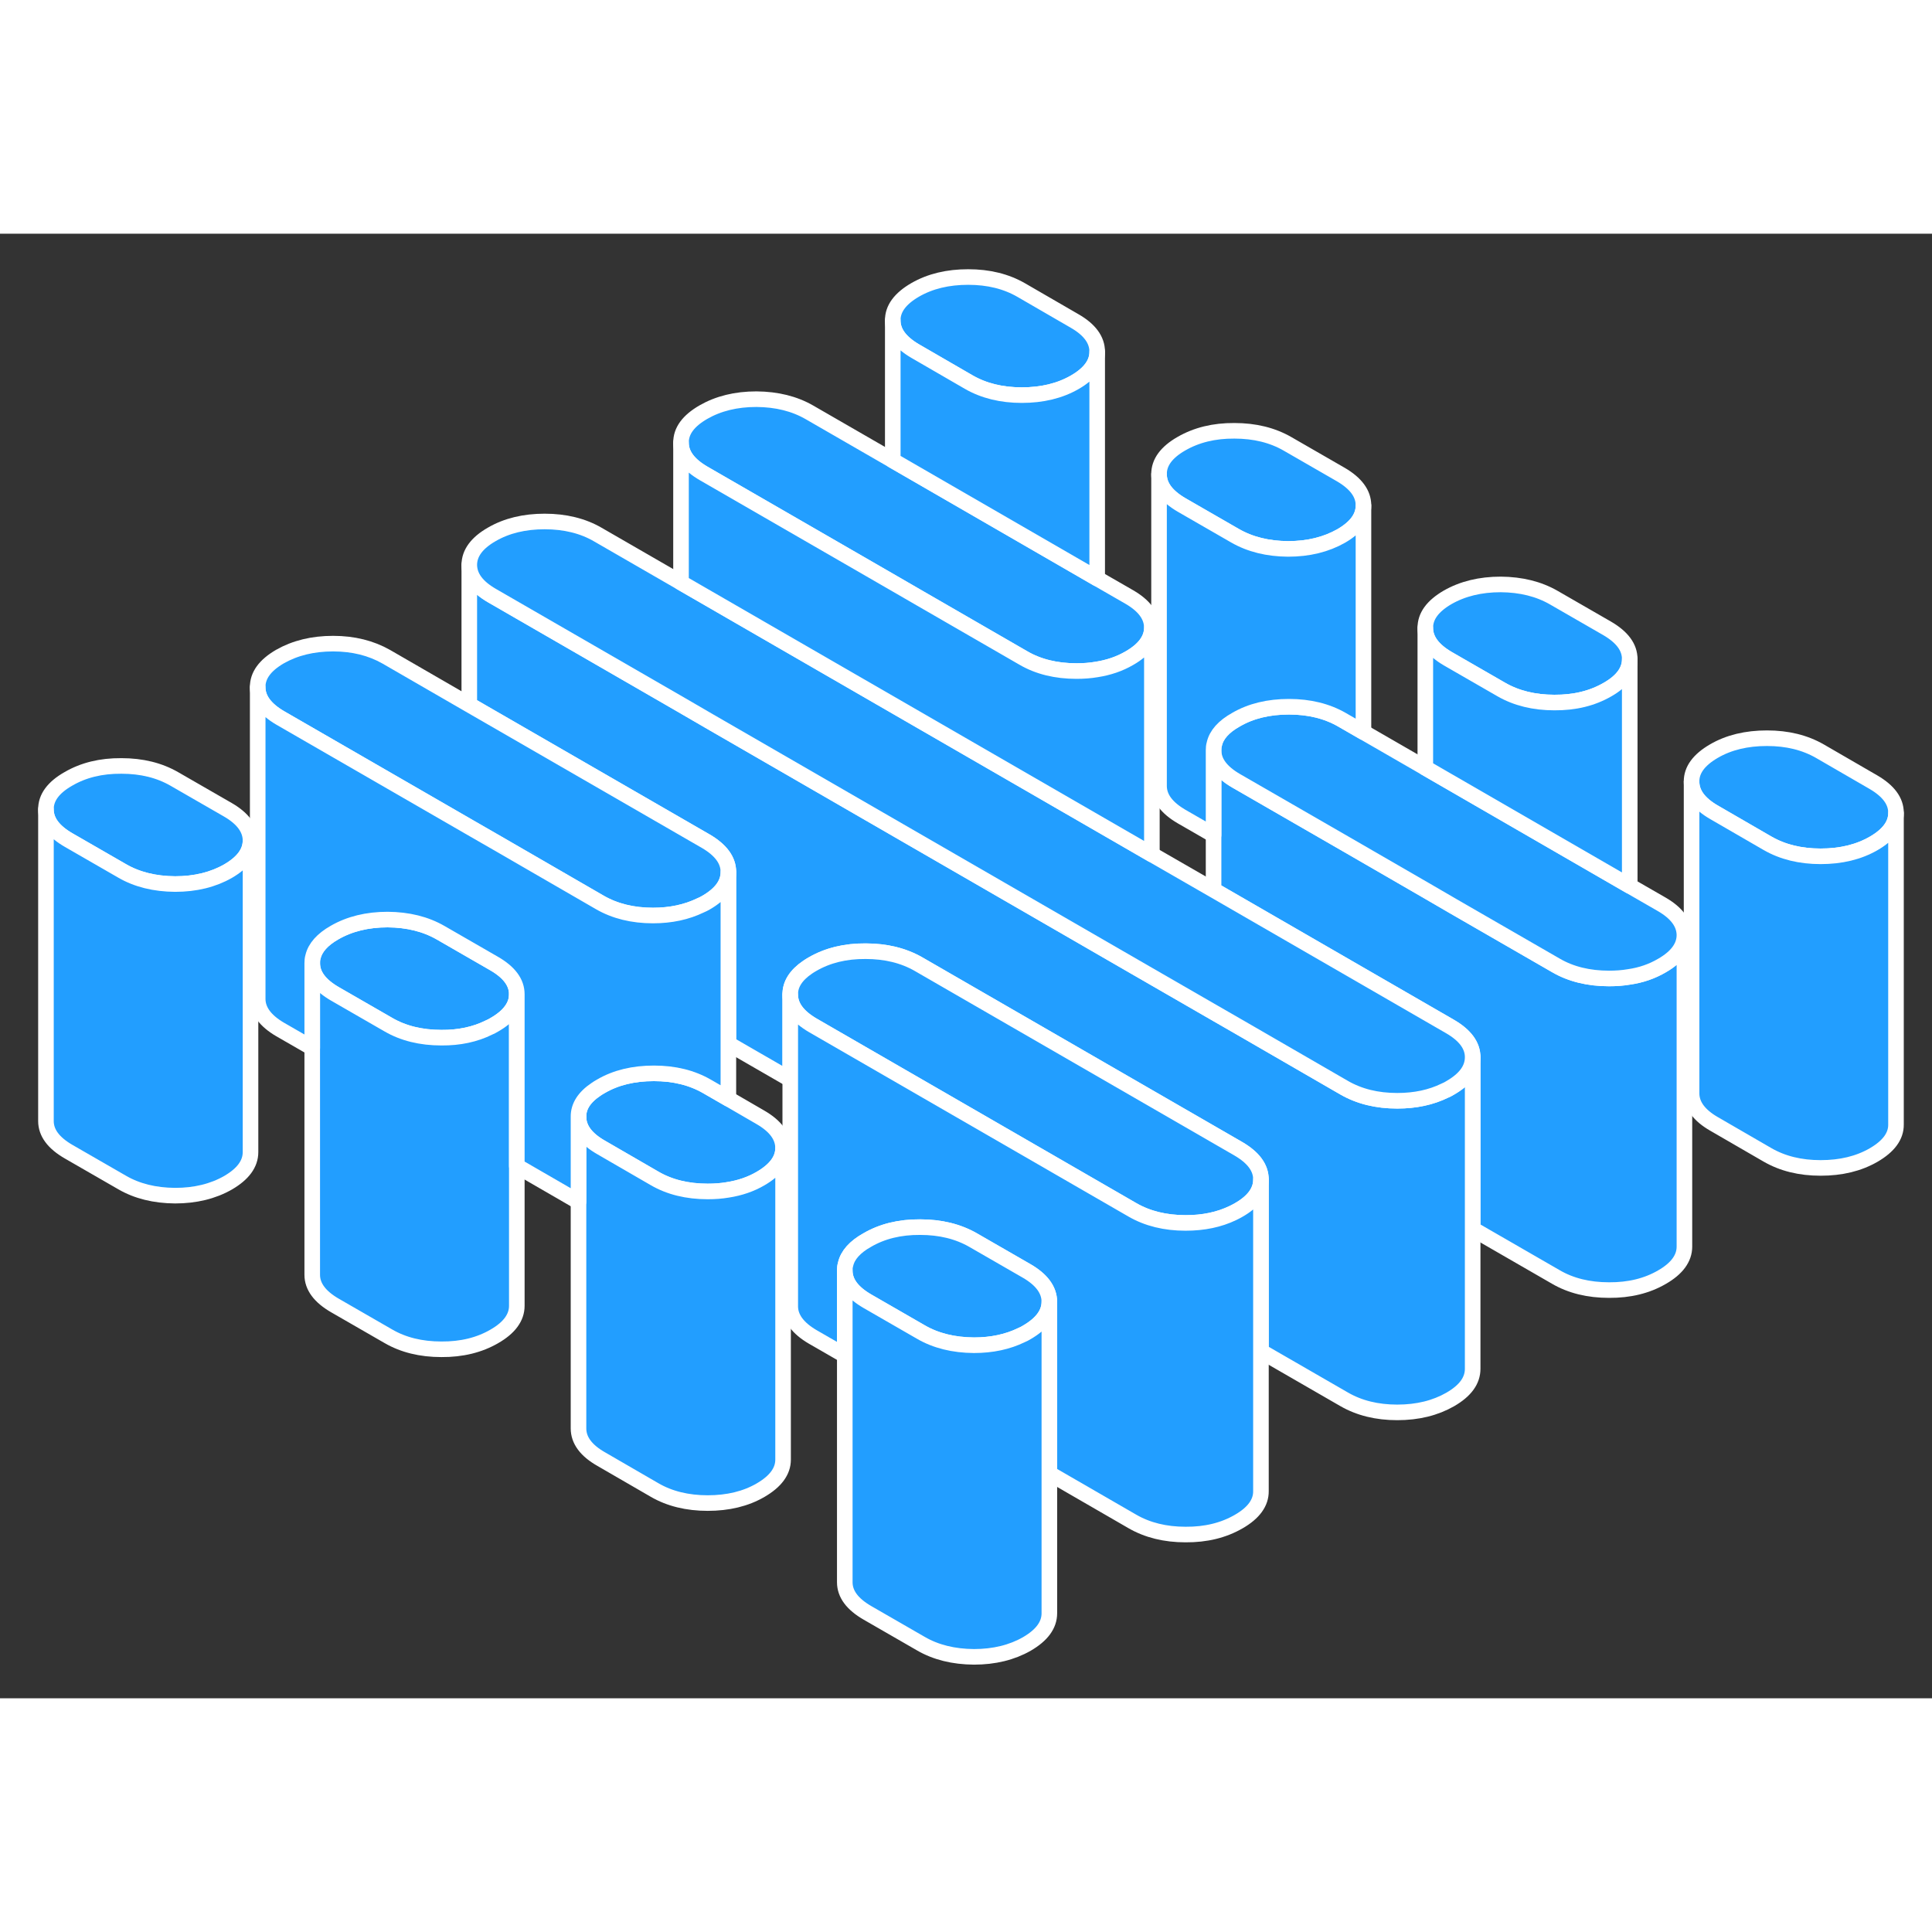 <svg width="48" height="48" viewBox="0 0 124 94" fill="#229EFF" xmlns="http://www.w3.org/2000/svg" stroke-width="1px" stroke-linecap="round" stroke-linejoin="round"><rect x="0" y="0" width="124" height="94" fill="#333333" stroke="none"/><path d="M108.11 45.01V65.01C108.11 65.76 107.63 66.42 106.67 66.97C105.71 67.53 104.57 67.81 103.27 67.8C101.96 67.8 100.82 67.52 99.86 66.96L94.519 63.88V52.85C94.519 52.1 94.03 51.44 93.06 50.88L77.89 42.12V33.15C77.89 33.91 78.38 34.56 79.35 35.12L86.41 39.19L91.48 42.12L93.269 43.16L99.86 46.96C100.82 47.52 101.96 47.8 103.27 47.8C103.72 47.8 104.14 47.77 104.55 47.7C105.33 47.59 106.04 47.34 106.67 46.97C107.63 46.42 108.11 45.76 108.11 45.01Z" stroke="white" stroke-linejoin="round"/><path d="M94.519 52.85V72.85C94.519 73.61 94.05 74.26 93.08 74.82C92.12 75.37 90.99 75.65 89.68 75.65C88.37 75.65 87.24 75.37 86.269 74.81L80.93 71.73V60.7C80.93 59.94 80.439 59.29 79.48 58.73L58.969 46.89C57.999 46.33 56.86 46.05 55.56 46.05C54.25 46.04 53.12 46.32 52.15 46.88C52.03 46.95 51.93 47.01 51.83 47.08C51.08 47.59 50.709 48.18 50.719 48.84V54.28L46.749 51.99V40.96C46.749 40.21 46.26 39.55 45.3 38.99L30.12 30.23V21.26C30.13 22.02 30.61 22.67 31.58 23.23L43.709 30.23L45.499 31.27L72.81 47.04L77.89 49.97L79.68 51L86.269 54.81C87.24 55.37 88.37 55.65 89.68 55.65C90.84 55.65 91.85 55.43 92.73 55C92.85 54.95 92.97 54.89 93.08 54.82C94.05 54.26 94.519 53.61 94.519 52.85Z" stroke="white" stroke-linejoin="round"/><path d="M121.69 37.17V37.19C121.69 37.93 121.209 38.58 120.259 39.13C119.289 39.69 118.16 39.96 116.85 39.96C115.54 39.96 114.41 39.68 113.44 39.12L110.019 37.14C109.059 36.59 108.569 35.93 108.569 35.17C108.559 34.42 109.039 33.77 109.999 33.21C110.959 32.65 112.1 32.38 113.41 32.38C114.72 32.38 115.849 32.66 116.819 33.22L120.239 35.2C121.199 35.76 121.69 36.41 121.69 37.17Z" stroke="white" stroke-linejoin="round"/><path d="M104.6 27.3V27.32C104.6 28.06 104.12 28.72 103.17 29.26C102.2 29.82 101.07 30.1 99.76 30.09C98.46 30.09 97.32 29.81 96.35 29.25L92.93 27.28C91.97 26.72 91.48 26.06 91.48 25.31C91.47 24.55 91.95 23.9 92.91 23.34C93.87 22.79 95.01 22.51 96.32 22.51C97.62 22.52 98.76 22.8 99.73 23.36L103.15 25.33C104.11 25.89 104.6 26.54 104.6 27.3Z" stroke="white" stroke-linejoin="round"/><path d="M87.51 17.43V17.45C87.51 18.2 87.03 18.85 86.08 19.4C85.11 19.95 83.98 20.23 82.67 20.23C81.37 20.22 80.23 19.94 79.26 19.38L75.84 17.41C74.88 16.85 74.39 16.2 74.39 15.44C74.38 14.69 74.86 14.03 75.82 13.48C76.79 12.92 77.92 12.64 79.23 12.65C80.53 12.65 81.67 12.93 82.64 13.49L86.06 15.46C87.02 16.02 87.51 16.68 87.51 17.43Z" stroke="white" stroke-linejoin="round"/><path d="M70.42 7.57V7.59C70.42 8.33 69.939 8.98 68.989 9.53C68.019 10.09 66.889 10.36 65.579 10.36C64.269 10.36 63.14 10.08 62.17 9.52L58.749 7.54C57.789 6.98 57.3 6.33 57.3 5.57C57.289 4.82 57.769 4.17 58.729 3.61C59.699 3.05 60.83 2.78 62.14 2.78C63.45 2.78 64.579 3.06 65.549 3.62L68.969 5.6C69.929 6.15 70.42 6.81 70.42 7.57Z" stroke="white" stroke-linejoin="round"/><path d="M73.929 25.28C73.929 26.03 73.449 26.69 72.489 27.24C71.859 27.61 71.149 27.85 70.369 27.97C69.959 28.04 69.539 28.07 69.089 28.07C67.779 28.07 66.639 27.79 65.679 27.23L59.079 23.42L57.299 22.39L45.169 15.39C44.199 14.83 43.709 14.17 43.709 13.42C43.699 12.66 44.179 12.01 45.149 11.45C46.109 10.9 47.239 10.62 48.549 10.62C49.859 10.63 50.989 10.91 51.959 11.47L57.299 14.55L70.419 22.13L72.469 23.31C73.439 23.87 73.919 24.52 73.929 25.28Z" stroke="white" stroke-linejoin="round"/><path d="M108.11 45.01C108.11 45.76 107.63 46.42 106.67 46.97C106.04 47.34 105.33 47.59 104.55 47.7C104.14 47.77 103.72 47.8 103.27 47.8C101.96 47.8 100.82 47.52 99.86 46.96L93.269 43.16L91.48 42.12L86.41 39.19L79.35 35.12C78.38 34.56 77.89 33.91 77.89 33.15C77.89 33.01 77.9 32.88 77.94 32.75C78.07 32.16 78.54 31.63 79.33 31.19C80.29 30.63 81.419 30.36 82.73 30.36C84.04 30.36 85.17 30.64 86.14 31.2L87.51 31.99L91.48 34.28L104.6 41.86L106.65 43.04C107.62 43.6 108.1 44.26 108.11 45.01Z" stroke="white" stroke-linejoin="round"/><path d="M94.519 52.85C94.519 53.61 94.05 54.26 93.08 54.82C92.97 54.89 92.85 54.95 92.73 55C91.85 55.43 90.84 55.65 89.68 55.65C88.37 55.65 87.24 55.37 86.269 54.81L79.68 51L77.89 49.97L72.81 47.04L45.499 31.27L43.709 30.23L31.58 23.23C30.61 22.67 30.13 22.02 30.12 21.26C30.12 20.51 30.6 19.85 31.56 19.3C32.52 18.74 33.66 18.47 34.959 18.47C36.26 18.47 37.41 18.75 38.37 19.31L43.709 22.39L73.93 39.84L77.89 42.12L93.06 50.88C94.03 51.44 94.519 52.1 94.519 52.85Z" stroke="white" stroke-linejoin="round"/><path d="M16.079 38.94C16.079 39.7 15.6 40.35 14.64 40.91C13.68 41.46 12.539 41.74 11.239 41.74C9.929 41.73 8.79 41.45 7.83 40.89L4.41 38.92C3.44 38.36 2.949 37.71 2.949 36.95C2.939 36.2 3.42 35.54 4.39 34.99C5.35 34.43 6.479 34.15 7.789 34.16C9.099 34.16 10.229 34.44 11.199 35L14.62 36.97C15.589 37.53 16.07 38.19 16.079 38.94Z" stroke="white" stroke-linejoin="round"/><path d="M50.26 58.68C50.26 59.43 49.779 60.08 48.819 60.64C48.19 61.01 47.479 61.25 46.699 61.37C46.289 61.44 45.87 61.47 45.42 61.47C44.11 61.47 42.969 61.19 42.01 60.63L38.59 58.65C37.62 58.1 37.13 57.44 37.13 56.68C37.12 56.02 37.489 55.43 38.249 54.92C38.349 54.85 38.459 54.78 38.569 54.72C39.529 54.16 40.659 53.89 41.969 53.89C43.279 53.89 44.41 54.17 45.38 54.73L46.749 55.52L48.8 56.71C49.77 57.27 50.249 57.92 50.26 58.68Z" stroke="white" stroke-linejoin="round"/><path d="M33.17 48.81C33.17 49.56 32.69 50.22 31.73 50.77C31.619 50.84 31.5 50.9 31.38 50.95C30.5 51.39 29.47 51.61 28.33 51.6C27.02 51.6 25.88 51.32 24.92 50.76L21.5 48.79C20.529 48.23 20.04 47.57 20.04 46.82C20.04 46.68 20.05 46.54 20.09 46.41C20.23 45.82 20.689 45.3 21.48 44.85C22.439 44.3 23.57 44.02 24.88 44.02C26.19 44.03 27.32 44.31 28.29 44.87L31.709 46.84C32.679 47.4 33.16 48.05 33.17 48.81Z" stroke="white" stroke-linejoin="round"/><path d="M121.689 37.19V57.17C121.699 57.92 121.219 58.57 120.259 59.13C119.289 59.69 118.159 59.96 116.849 59.96C115.539 59.96 114.409 59.68 113.439 59.12L110.019 57.14C109.059 56.59 108.569 55.93 108.569 55.17V35.17C108.569 35.93 109.059 36.59 110.019 37.14L113.439 39.12C114.409 39.68 115.549 39.96 116.849 39.96C118.149 39.96 119.289 39.69 120.259 39.13C121.209 38.58 121.689 37.93 121.689 37.19Z" stroke="white" stroke-linejoin="round"/><path d="M104.6 27.32V41.86L91.48 34.28V25.31C91.48 26.06 91.97 26.72 92.93 27.28L96.35 29.25C97.32 29.81 98.46 30.09 99.76 30.09C101.07 30.1 102.2 29.82 103.17 29.26C104.12 28.72 104.6 28.06 104.6 27.32Z" stroke="white" stroke-linejoin="round"/><path d="M87.51 17.45V31.99L86.14 31.2C85.17 30.64 84.029 30.36 82.73 30.36C81.43 30.36 80.29 30.63 79.33 31.19C78.54 31.63 78.07 32.16 77.94 32.75C77.9 32.88 77.89 33.01 77.89 33.15V38.59L75.84 37.41C74.88 36.85 74.39 36.2 74.39 35.44V15.44C74.39 16.2 74.88 16.85 75.84 17.41L79.26 19.38C80.23 19.94 81.37 20.22 82.67 20.23C83.98 20.23 85.11 19.95 86.08 19.4C87.03 18.85 87.51 18.2 87.51 17.45Z" stroke="white" stroke-linejoin="round"/><path d="M70.42 7.59V22.13L57.3 14.55V5.57C57.3 6.33 57.79 6.98 58.75 7.54L62.17 9.52C63.14 10.08 64.28 10.36 65.58 10.36C66.88 10.36 68.02 10.09 68.99 9.53C69.94 8.98 70.42 8.33 70.42 7.59Z" stroke="white" stroke-linejoin="round"/><path d="M73.93 25.28V39.84L43.709 22.39V13.42C43.709 14.17 44.2 14.83 45.17 15.39L57.3 22.39L59.08 23.42L65.68 27.23C66.64 27.79 67.78 28.07 69.09 28.07C69.54 28.07 69.96 28.04 70.37 27.97C71.15 27.85 71.859 27.61 72.49 27.24C73.45 26.69 73.93 26.03 73.93 25.28Z" stroke="white" stroke-linejoin="round"/><path d="M80.93 60.7V60.72C80.93 61.46 80.45 62.12 79.499 62.66C79.379 62.73 79.26 62.79 79.14 62.85C78.25 63.28 77.24 63.5 76.09 63.49C74.79 63.49 73.65 63.21 72.68 62.65L52.17 50.81C51.21 50.25 50.719 49.59 50.719 48.84C50.709 48.18 51.08 47.59 51.83 47.08C51.929 47.01 52.03 46.95 52.15 46.88C53.12 46.32 54.249 46.04 55.559 46.05C56.859 46.05 57.999 46.33 58.969 46.89L79.479 58.73C80.439 59.29 80.93 59.94 80.93 60.7Z" stroke="white" stroke-linejoin="round"/><path d="M46.749 40.96V40.98C46.749 41.73 46.269 42.38 45.319 42.93C45.199 43 45.079 43.06 44.959 43.11C44.069 43.54 43.059 43.76 41.909 43.76C40.609 43.76 39.469 43.48 38.499 42.92L31.909 39.11L30.119 38.08L17.989 31.08C17.029 30.52 16.539 29.86 16.539 29.11C16.529 28.35 17.009 27.7 17.969 27.14C18.939 26.59 20.069 26.31 21.379 26.31C22.689 26.31 23.819 26.6 24.789 27.15L30.119 30.23L45.299 38.99C46.259 39.55 46.749 40.21 46.749 40.96Z" stroke="white" stroke-linejoin="round"/><path d="M80.93 60.72V80.7C80.94 81.45 80.46 82.11 79.5 82.66C78.53 83.22 77.4 83.5 76.09 83.49C74.79 83.49 73.65 83.21 72.68 82.65L67.35 79.57V68.54C67.34 67.79 66.86 67.13 65.89 66.57L62.47 64.6C61.5 64.04 60.36 63.76 59.06 63.76C57.75 63.75 56.62 64.03 55.66 64.59C54.87 65.03 54.4 65.56 54.27 66.15C54.23 66.28 54.22 66.41 54.22 66.55V71.99L52.17 70.81C51.21 70.25 50.72 69.59 50.72 68.84V48.84C50.72 49.59 51.21 50.25 52.17 50.81L72.68 62.65C73.65 63.21 74.79 63.49 76.09 63.49C77.24 63.49 78.25 63.28 79.14 62.85C79.26 62.79 79.38 62.73 79.5 62.66C80.45 62.12 80.93 61.46 80.93 60.72Z" stroke="white" stroke-linejoin="round"/><path d="M67.35 68.54C67.35 69.3 66.87 69.95 65.91 70.51C65.8 70.58 65.68 70.64 65.56 70.69C64.68 71.12 63.66 71.34 62.51 71.34C61.2 71.33 60.06 71.05 59.1 70.49L55.68 68.52C54.71 67.96 54.22 67.31 54.22 66.55C54.22 66.41 54.23 66.28 54.27 66.15C54.4 65.56 54.87 65.03 55.66 64.59C56.62 64.03 57.75 63.75 59.06 63.76C60.36 63.76 61.5 64.04 62.47 64.6L65.89 66.57C66.86 67.13 67.34 67.79 67.35 68.54Z" stroke="white" stroke-linejoin="round"/><path d="M67.35 68.54V88.54C67.35 89.3 66.87 89.95 65.91 90.51C64.95 91.06 63.81 91.34 62.51 91.34C61.2 91.33 60.06 91.05 59.1 90.49L55.68 88.52C54.71 87.96 54.22 87.31 54.22 86.55V66.55C54.22 67.31 54.71 67.96 55.68 68.52L59.1 70.49C60.06 71.05 61.2 71.33 62.51 71.34C63.66 71.34 64.68 71.12 65.56 70.69C65.68 70.64 65.8 70.58 65.91 70.51C66.87 69.95 67.35 69.3 67.35 68.54Z" stroke="white" stroke-linejoin="round"/><path d="M50.26 58.68V78.68C50.26 79.43 49.78 80.08 48.82 80.64C47.86 81.2 46.72 81.47 45.42 81.47C44.12 81.47 42.97 81.19 42.01 80.63L38.59 78.65C37.62 78.1 37.13 77.44 37.13 76.68V56.68C37.13 57.44 37.62 58.1 38.59 58.65L42.01 60.63C42.97 61.19 44.11 61.47 45.42 61.47C45.87 61.47 46.29 61.44 46.7 61.37C47.48 61.25 48.19 61.01 48.82 60.64C49.78 60.08 50.26 59.43 50.26 58.68Z" stroke="white" stroke-linejoin="round"/><path d="M33.17 48.81V68.81C33.17 69.56 32.69 70.22 31.73 70.77C30.77 71.33 29.63 71.61 28.33 71.6C27.02 71.6 25.88 71.32 24.92 70.76L21.5 68.79C20.529 68.23 20.04 67.57 20.04 66.82V46.82C20.04 47.57 20.529 48.23 21.5 48.79L24.92 50.76C25.88 51.32 27.02 51.6 28.33 51.6C29.47 51.61 30.5 51.39 31.38 50.95C31.5 50.9 31.619 50.84 31.73 50.77C32.69 50.22 33.17 49.56 33.17 48.81Z" stroke="white" stroke-linejoin="round"/><path d="M46.749 40.98V55.52L45.38 54.73C44.41 54.17 43.279 53.89 41.969 53.89C40.66 53.89 39.53 54.16 38.57 54.72C38.46 54.78 38.349 54.85 38.249 54.92C37.489 55.43 37.12 56.02 37.13 56.68V62.13L33.17 59.84V48.81C33.17 48.05 32.679 47.4 31.709 46.84L28.29 44.87C27.32 44.31 26.19 44.03 24.88 44.02C23.57 44.02 22.439 44.3 21.48 44.85C20.689 45.3 20.23 45.82 20.09 46.41C20.05 46.54 20.04 46.68 20.04 46.82V52.26L17.989 51.08C17.029 50.52 16.54 49.86 16.54 49.11V29.11C16.54 29.86 17.029 30.52 17.989 31.08L30.12 38.08L31.91 39.11L38.499 42.92C39.469 43.48 40.61 43.76 41.91 43.76C43.06 43.76 44.069 43.54 44.959 43.11C45.08 43.06 45.2 43 45.32 42.93C46.27 42.38 46.749 41.73 46.749 40.98Z" stroke="white" stroke-linejoin="round"/><path d="M16.079 38.94V58.94C16.079 59.7 15.599 60.35 14.639 60.91C13.679 61.46 12.539 61.74 11.239 61.74C9.929 61.73 8.789 61.45 7.829 60.89L4.409 58.92C3.439 58.36 2.949 57.71 2.949 56.95V36.95C2.949 37.71 3.439 38.36 4.409 38.92L7.829 40.89C8.789 41.45 9.929 41.73 11.239 41.74C12.539 41.74 13.679 41.46 14.639 40.91C15.599 40.35 16.079 39.7 16.079 38.94Z" stroke="white" stroke-linejoin="round"/></svg>
